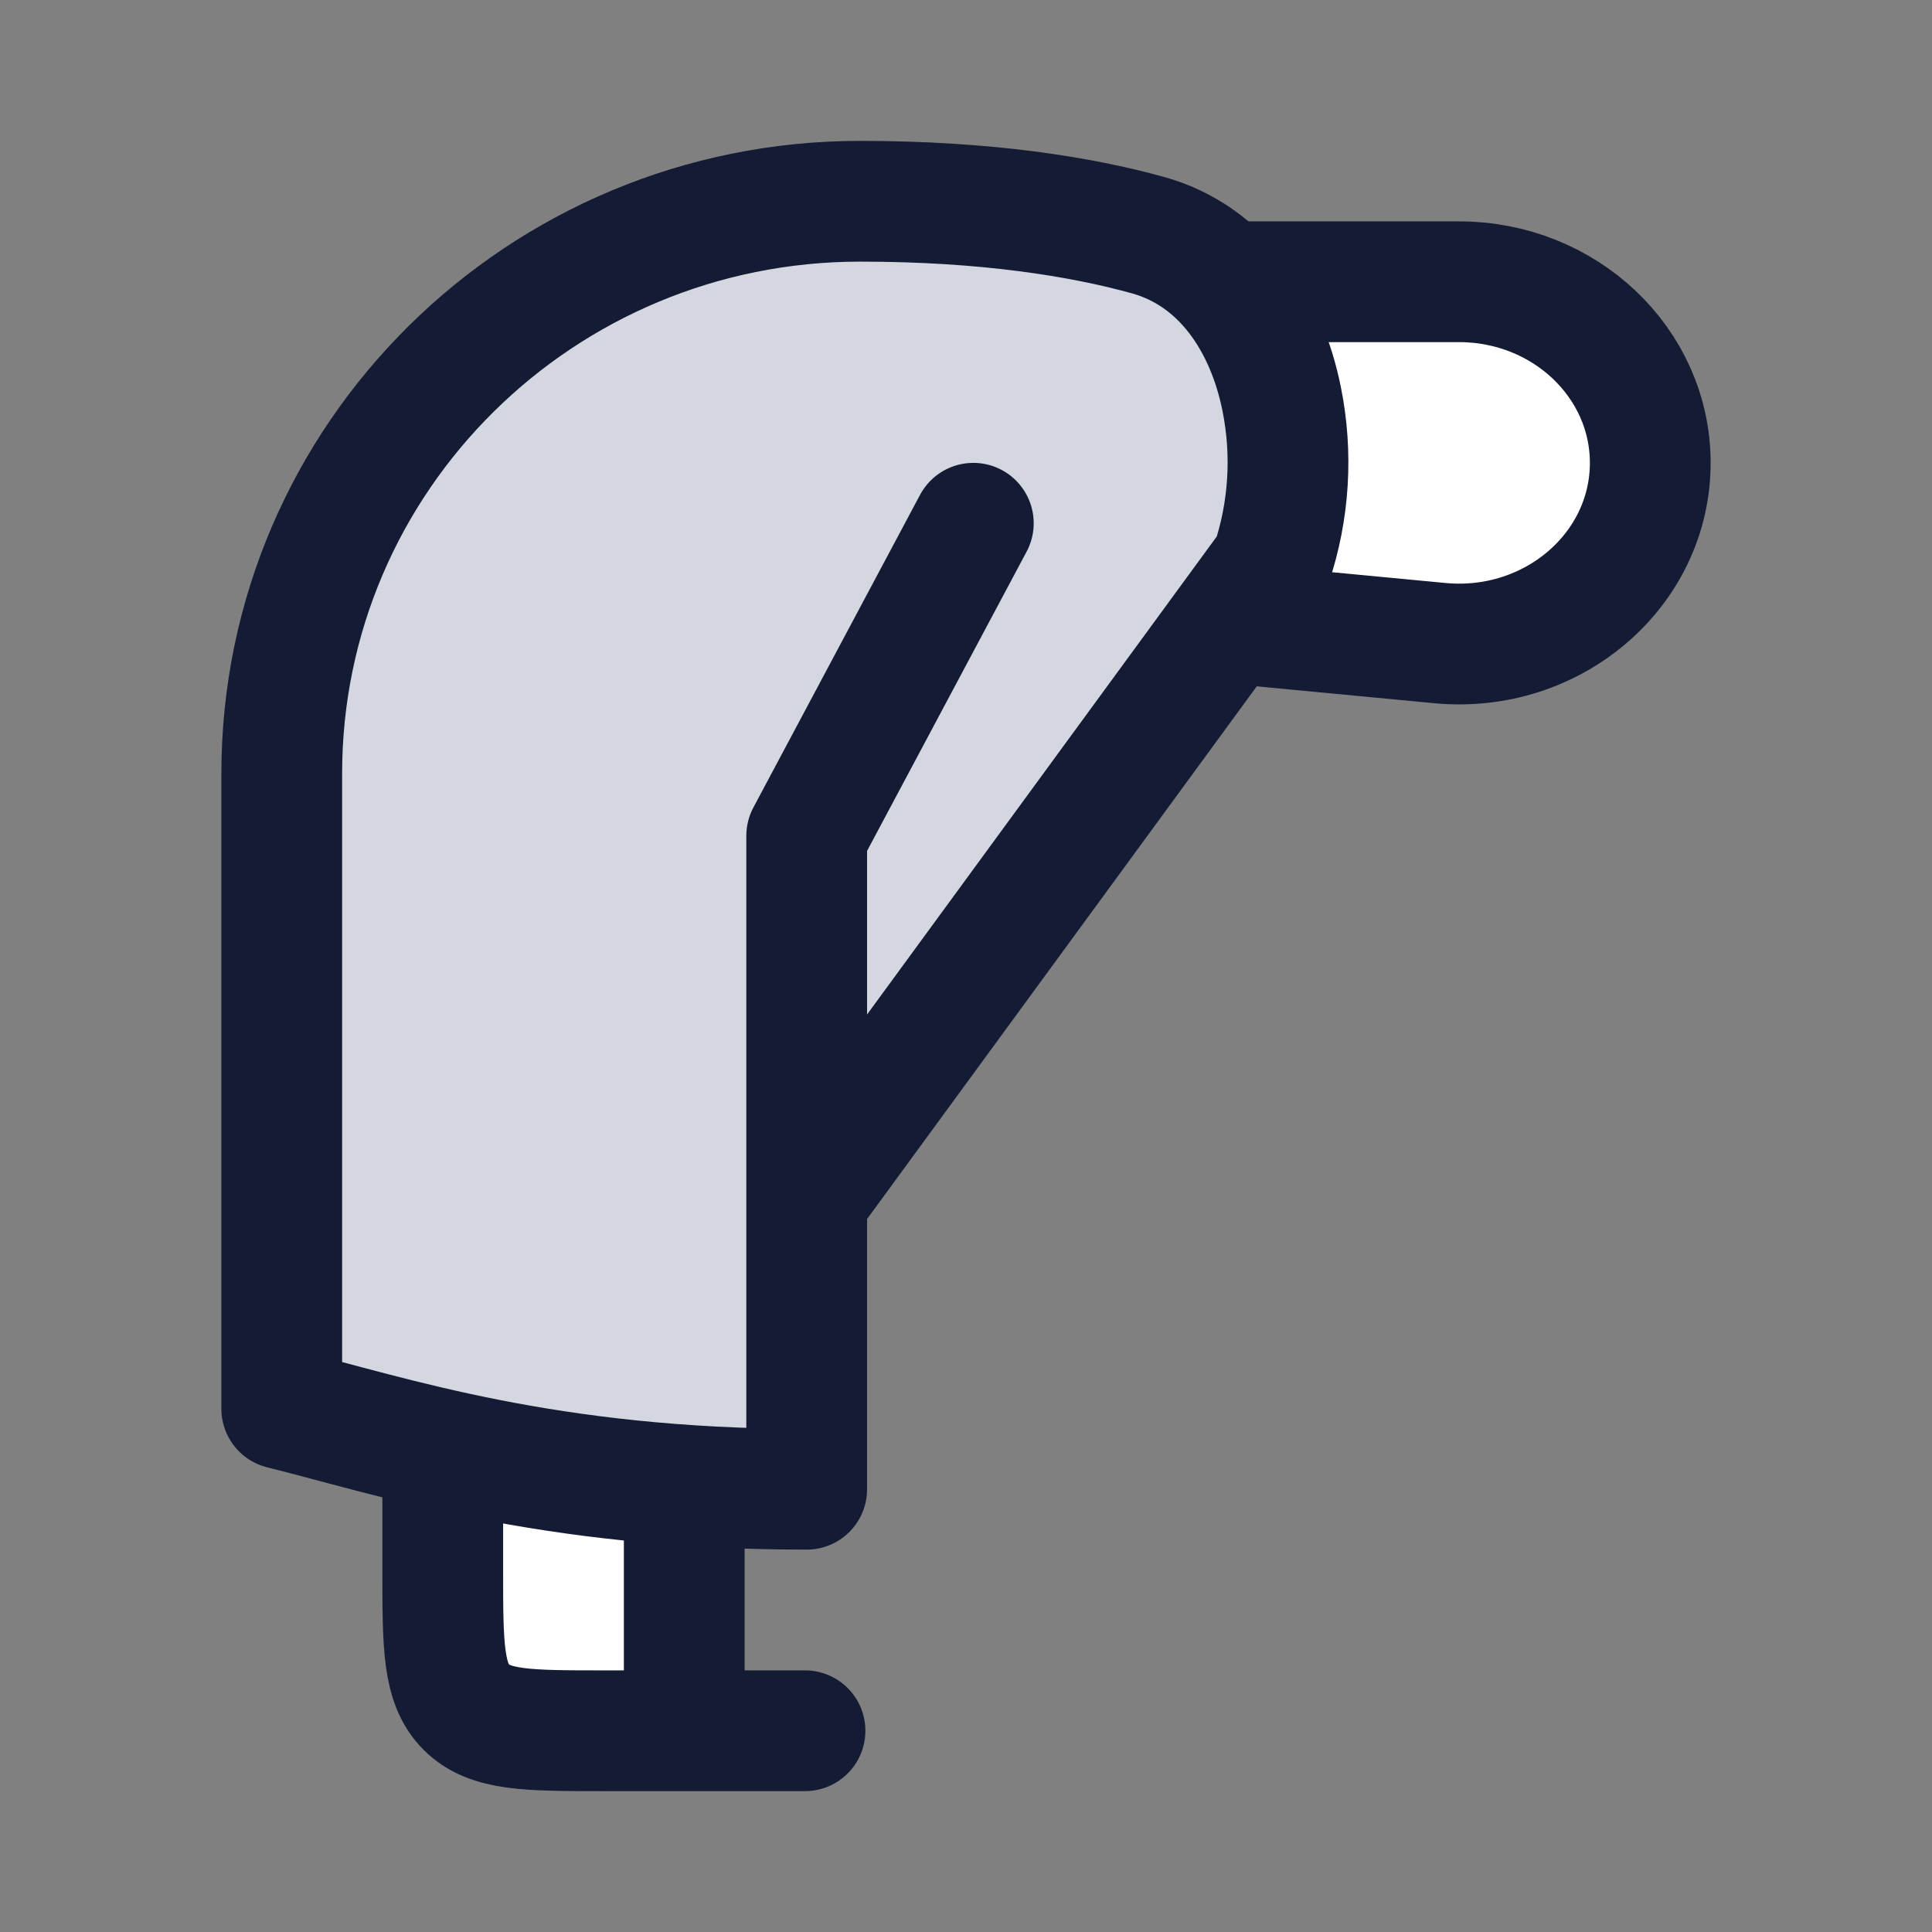 <svg width="24" height="24" viewBox="0 0 24 24" fill="none" xmlns="http://www.w3.org/2000/svg">
<rect x="0" y="0" width="24" height="24" fill="#808080" stroke="none"/>
<path d="M17.89 7.989L15.502 7.762L15.257 7.744L15.795 7.008C16.017 6.347 16.061 5.636 15.923 4.954C15.812 4.402 15.578 3.885 15.215 3.5H15.502H18.127C19.438 3.5 20.502 4.507 20.502 5.75C20.502 7.081 19.288 8.121 17.89 7.989Z" fill="white"/>
<path d="M10.685 2.5C12.248 2.5 13.43 2.691 14.257 2.92C15.188 3.177 15.732 4.016 15.921 4.954C16.059 5.636 16.016 6.347 15.793 7.008L10.021 14.898V18.5C6.785 18.5 4.847 17.833 3.5 17.5V9.609C3.5 5.683 6.717 2.5 10.685 2.5Z" fill="#D4D7E0"/>
<path d="M8.5 21.5V20C8.5 19.172 7.828 18.5 7 18.5H6.5C5.948 18.5 5.5 18.948 5.5 19.5C5.5 20.443 5.5 20.914 5.793 21.207C6.086 21.5 6.557 21.5 7.5 21.5H8.5Z" fill="white"/>
<path d="M15.5 7.762L17.888 7.989C19.287 8.121 20.5 7.081 20.5 5.75C20.5 4.507 19.436 3.5 18.125 3.5H15.5" stroke="#141B34" stroke-width="1.5" stroke-linecap="round" stroke-linejoin="round"/>
<path d="M12.091 6.5L10.021 10.383V14.898M10.021 14.898V18.5C6.785 18.5 4.847 17.833 3.5 17.5V9.609C3.5 5.683 6.717 2.5 10.685 2.5C12.248 2.5 13.43 2.691 14.257 2.92C15.188 3.177 15.732 4.016 15.921 4.954C16.059 5.636 16.016 6.347 15.793 7.008L10.021 14.898Z" stroke="#141B34" stroke-width="1.5" stroke-linecap="round" stroke-linejoin="round"/>
<path d="M8.5 18.5V21.5M8.5 21.5H7.5C6.557 21.5 6.086 21.5 5.793 21.207C5.5 20.914 5.5 20.443 5.5 19.5V18.5M8.5 21.5H10" stroke="#141B34" stroke-width="1.5" stroke-linecap="round" stroke-linejoin="round"/>
</svg>
